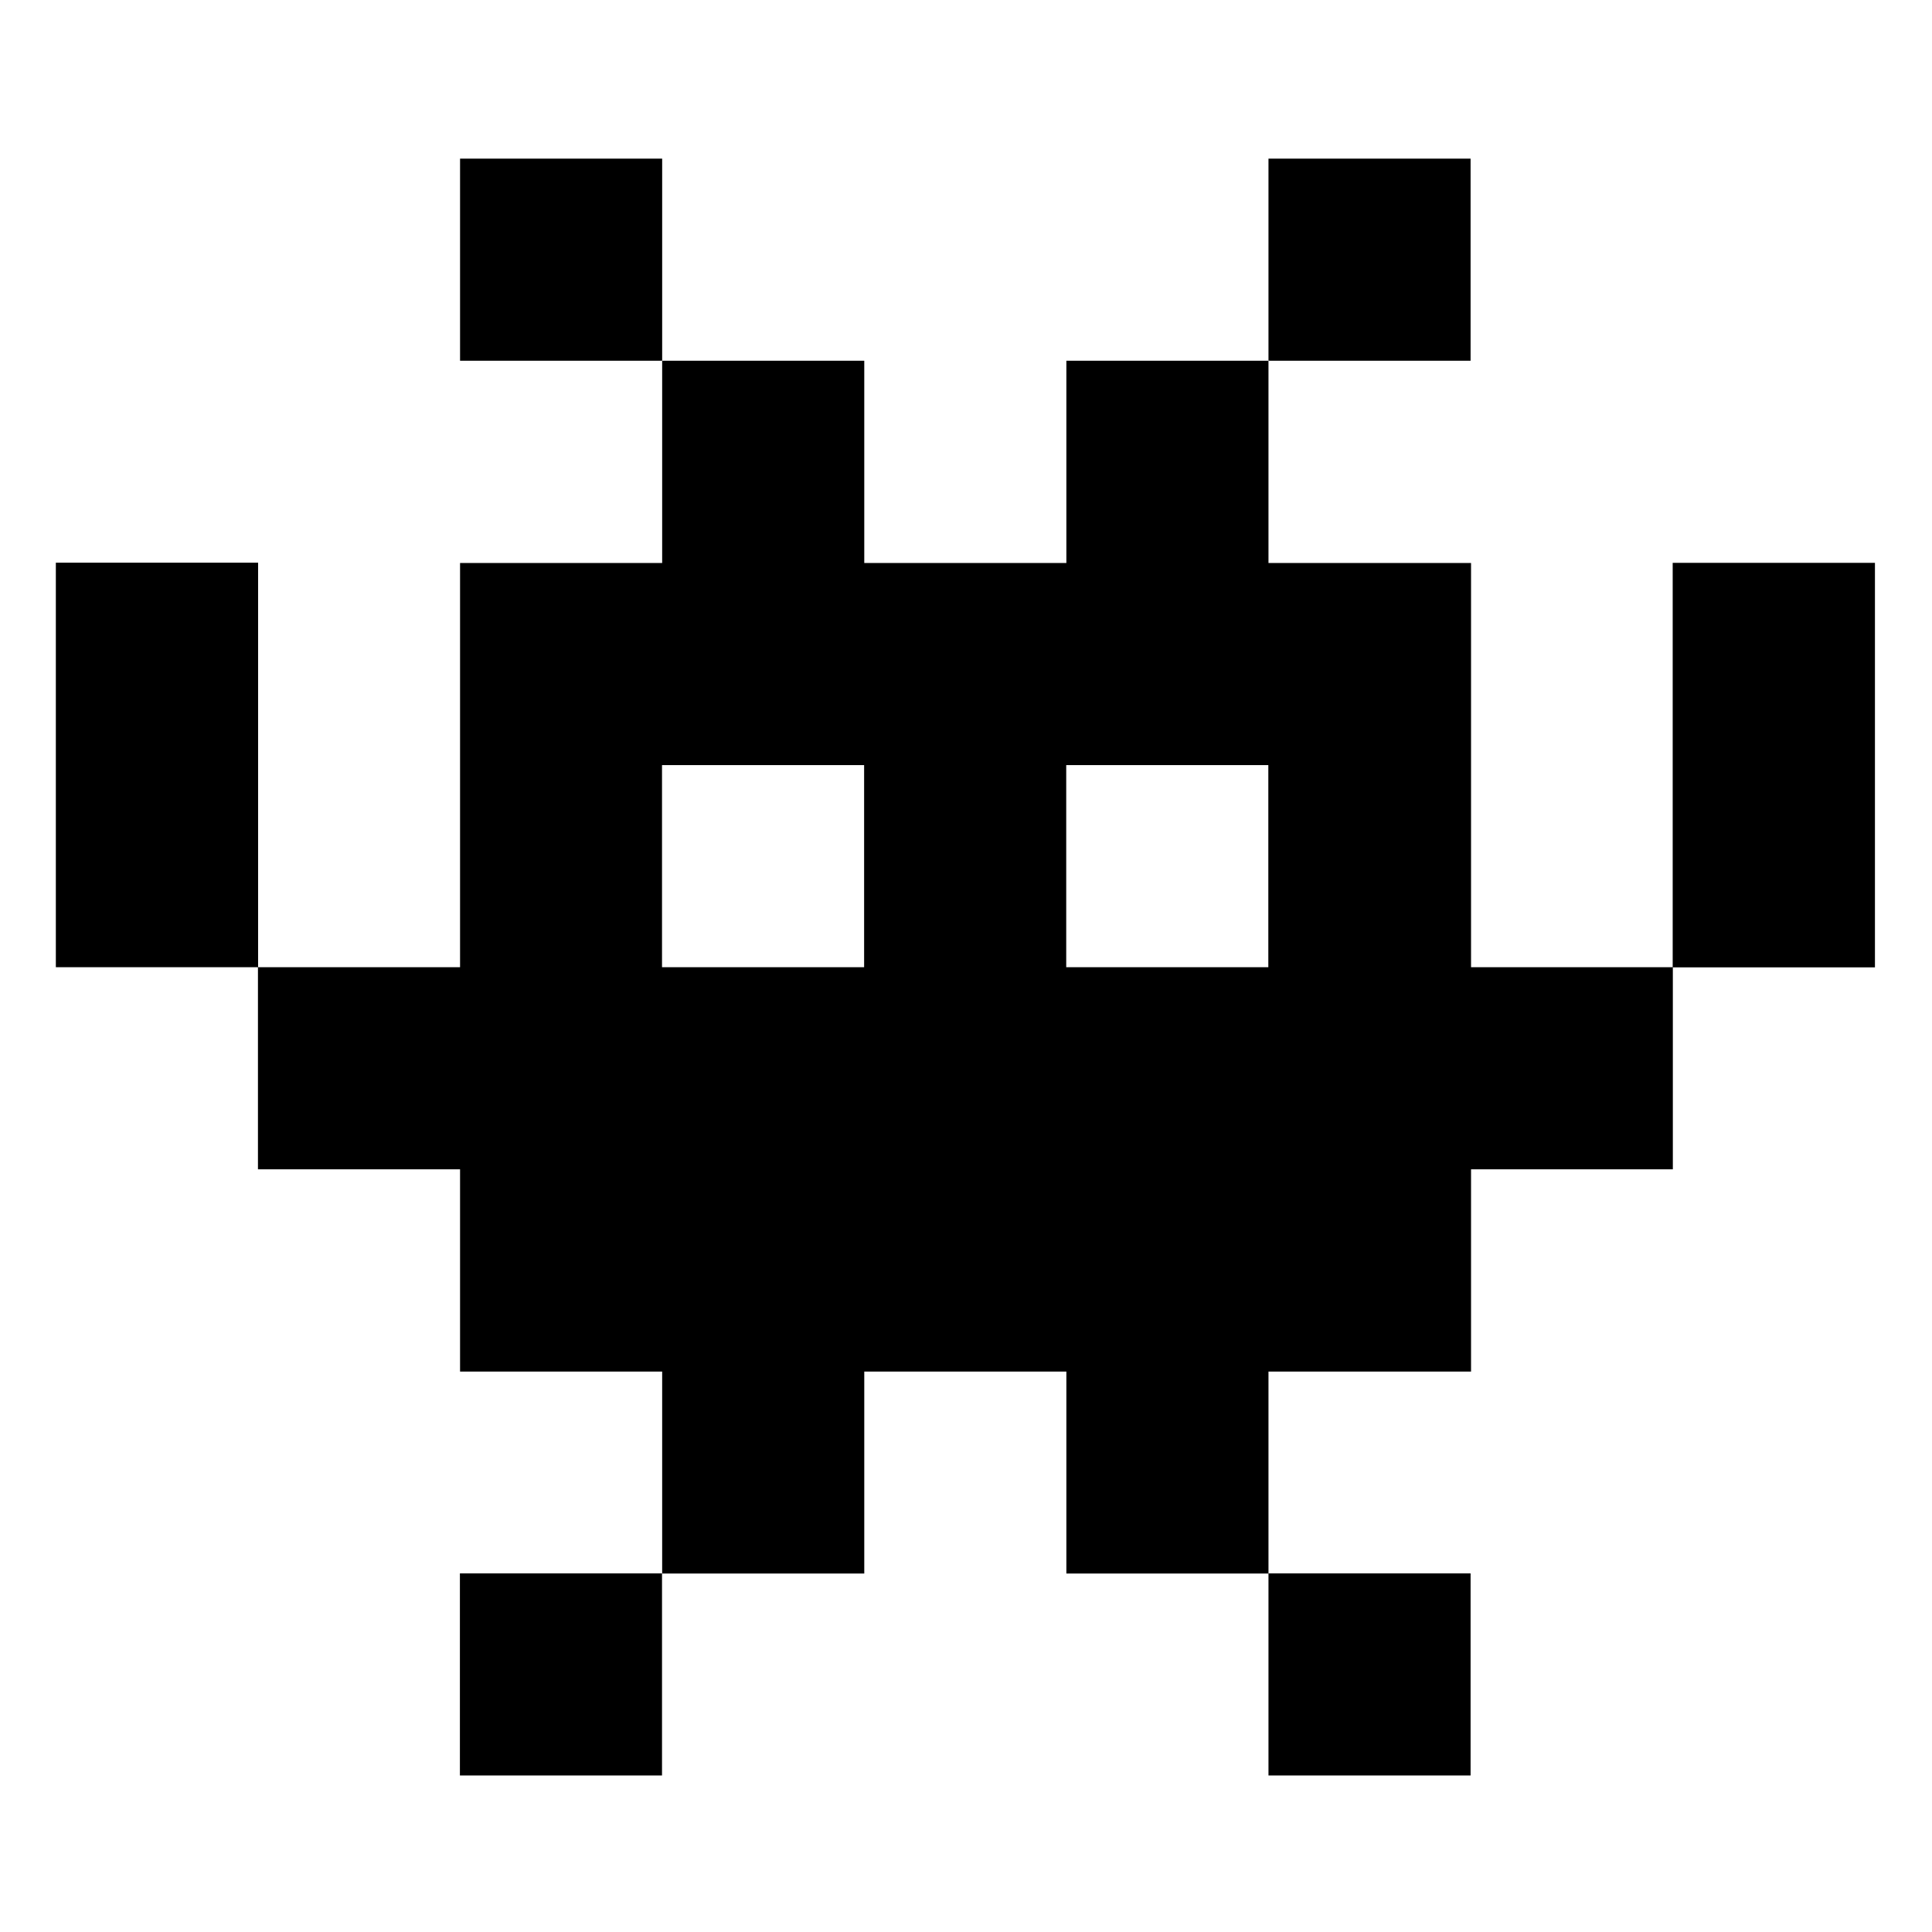 <svg viewBox="0 0 128 128" xmlns="http://www.w3.org/2000/svg">
  <g>
    <rect height="13.39" width="13.39" x="30.47" y="104.24"/>
    <rect height="13.39" width="13.39" x="30.48" y="10.51"/>
    <rect height="13.39" width="13.39" x="84.04" y="10.51"/>
    <path d="M124.22,37.29h-13.4v26.79H97.46V37.3H84.04V23.9H70.65v13.4H57.26V23.9H43.87v13.4H30.48v26.78H17.1v-26.8H3.7v26.8h13.39 v13.39h13.39v13.4h13.39v13.38h13.39V90.87h13.39v13.38h13.39v13.38h13.39v-13.39H84.04V90.87h13.42v-13.4h13.37V64.09h13.39V37.29 z M57.25,64.08H43.86V50.69h13.39V64.08z M84.03,64.08H70.64V50.69h13.39V64.08z"/>
  </g>
</svg>
